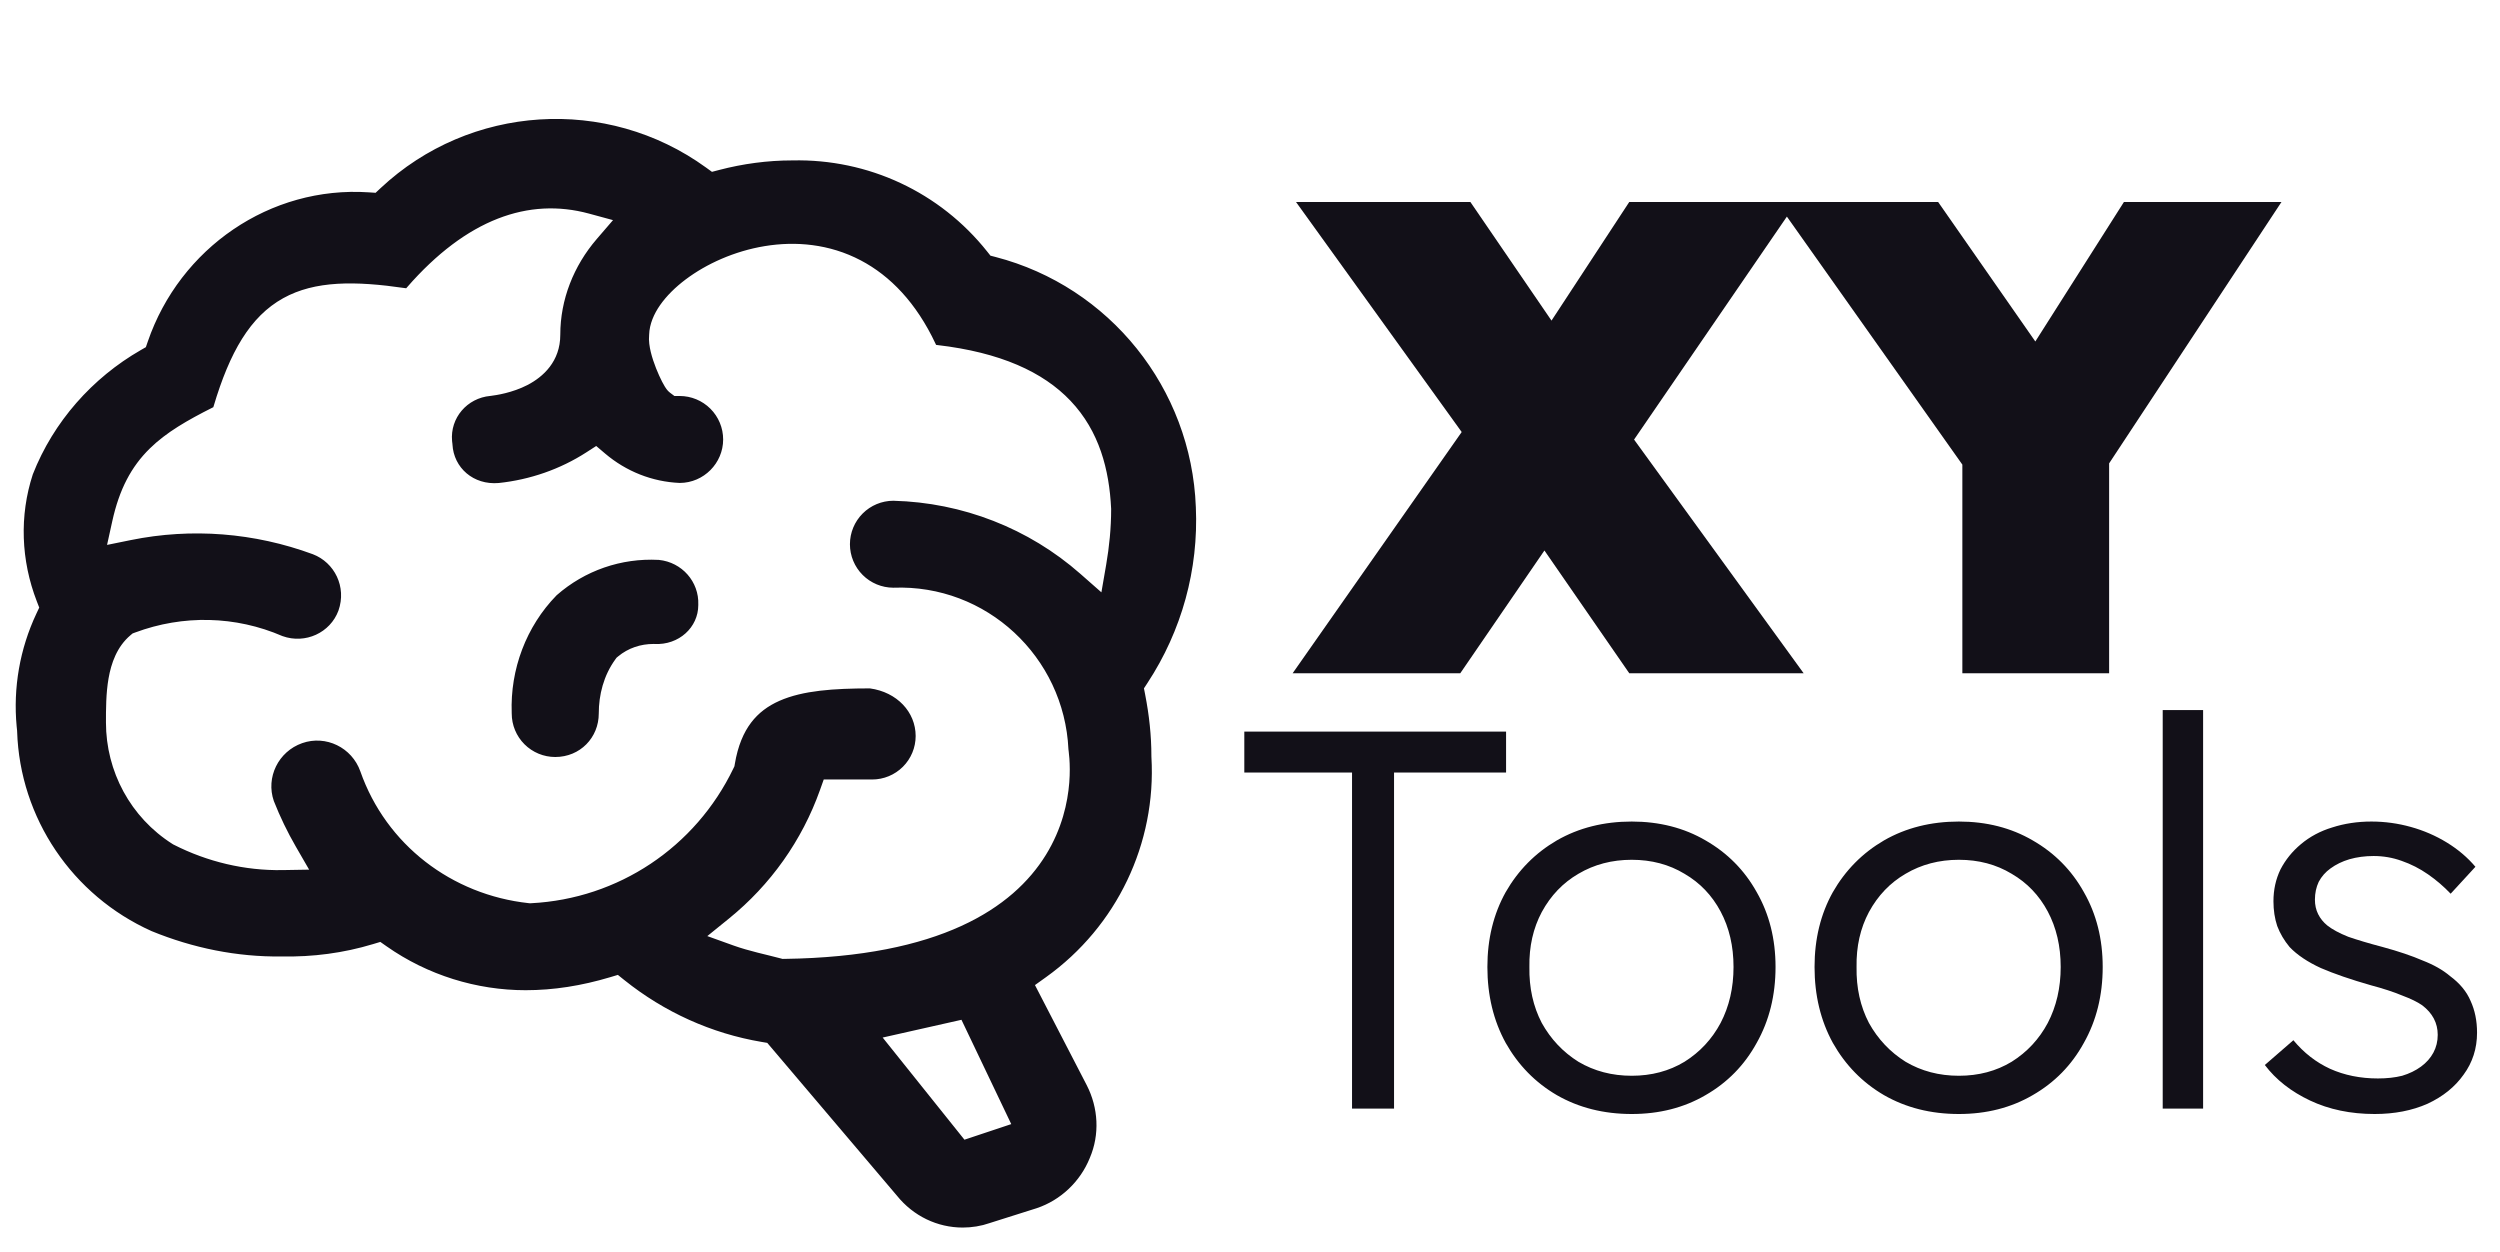 <svg xmlns="http://www.w3.org/2000/svg" width="557" height="279" viewBox="0 0 557 279" fill="none">
<g clip-path="url(#clip0_37_24)">
<path d="M85.137 42.28C104.858 23.805 135.06 21.837 156.993 37.722L158.524 38.83L160.353 38.352C165.582 36.983 171.048 36.24 176.495 36.24H176.54L176.584 36.239C193.29 35.871 209.12 43.231 219.554 56.356L220.385 57.403L221.68 57.739C246.883 64.283 264.942 86.765 265.932 112.967L265.934 112.996C266.555 126.79 262.826 140.334 255.236 151.897L254.343 153.259L254.653 154.856C255.536 159.391 256.031 163.88 256.031 168.467V168.583L256.038 168.699C257.146 187.767 248.407 206.102 232.761 217.306L229.946 219.32L231.536 222.395L241.689 242.027V242.028C244.213 246.962 244.513 252.71 242.362 257.762L242.349 257.795L242.335 257.829C240.266 262.943 236.019 266.966 230.828 268.708L220.423 271.999L220.36 272.02L220.298 272.041C218.515 272.67 216.461 273 214.502 273C209.003 273 203.807 270.531 200.198 266.051L200.166 266.011L200.133 265.972L172.155 233.003L171.21 231.89L169.77 231.646C158.709 229.784 148.255 225.062 139.408 217.965L137.77 216.65L135.757 217.254C129.488 219.133 123.277 220.118 117.109 220.118C106.305 220.118 95.497 216.804 86.416 210.427L84.824 209.309L82.963 209.87C76.387 211.854 69.676 212.726 62.812 212.602L62.75 212.601L62.688 212.602C52.861 212.726 43.122 210.741 33.97 206.992C16.508 199.16 4.925 182.071 4.315 162.933L4.311 162.775L4.293 162.618L4.209 161.796C3.413 153.301 4.898 144.719 8.557 136.936L9.285 135.387L8.667 133.791C5.174 124.764 4.816 114.943 7.779 105.86C12.328 94.261 20.915 84.577 31.606 78.436L32.91 77.689L33.398 76.267C40.488 55.622 60.386 41.895 82.135 43.352L83.868 43.469L85.137 42.28ZM211.38 227.337L202.011 229.447L195.767 230.854L199.767 235.85L212.964 252.334L214.705 254.51L217.351 253.629L221.705 252.178L226.001 250.747L224.051 246.66L215.869 229.517L214.494 226.636L211.38 227.337ZM114.512 158.897L114.509 158.824C114.154 149.256 117.687 139.829 124.353 132.995C130.518 127.579 138.508 124.805 146.747 125.244C151.64 125.734 155.26 129.876 155.078 134.688L155.076 134.764V134.839C155.076 139.437 151.034 143.261 145.833 142.978L145.724 142.972H145.615C142.657 142.972 139.749 143.904 137.381 145.876L136.999 146.193L136.706 146.596C134 150.314 132.905 154.747 132.905 158.972C132.905 164.066 128.972 168.159 123.708 168.159C121.268 168.159 118.929 167.191 117.204 165.468C115.48 163.745 114.512 161.407 114.512 158.972V158.897ZM248.063 113.378L248.059 113.281C247.638 104.597 245.437 95.858 238.862 88.943C232.638 82.397 223.014 78.034 208.898 76.376C204.552 67.145 198.674 61.076 192.02 57.573C184.888 53.82 177.231 53.204 170.321 54.338C163.441 55.467 157.13 58.353 152.472 61.855C150.14 63.608 148.126 65.589 146.66 67.69C145.273 69.679 144.203 72.038 144.129 74.56C143.99 75.97 144.235 77.41 144.507 78.54C144.813 79.816 145.258 81.107 145.706 82.241C146.157 83.382 146.644 84.442 147.071 85.272C147.283 85.682 147.501 86.077 147.71 86.416C147.813 86.582 147.941 86.779 148.088 86.976C148.166 87.08 148.497 87.533 149.022 87.927L150.089 88.727H151.422C153.862 88.727 156.201 89.695 157.926 91.418C159.65 93.141 160.618 95.478 160.618 97.914C160.618 102.936 156.504 107.069 151.479 107.1C145.438 106.851 139.728 104.565 135.14 100.668L132.876 98.745L130.381 100.355C124.604 104.084 117.966 106.384 111.066 107.117C105.701 107.578 101.575 103.901 101.309 99.015L101.299 98.84L101.274 98.667L101.22 98.197C100.787 93.37 104.371 89.157 109.29 88.71L109.356 88.704L109.424 88.695C110.6 88.548 114.277 88.02 117.76 86.219C121.324 84.376 125.333 80.795 125.333 74.572C125.333 66.892 128.244 59.495 133.339 53.575L137.476 48.769L131.354 47.106C117.71 43.401 103.682 48.336 90.299 63.69C79.202 62.085 70.115 61.972 62.86 65.997C55.316 70.183 50.724 78.256 47.112 90.371C41.545 93.172 36.772 95.891 33.033 99.559C28.794 103.717 26.104 108.849 24.52 116.044L23.198 122.05L29.225 120.823C42.729 118.074 56.615 119.194 69.515 123.945C74.106 125.697 76.699 130.84 74.939 135.867C73.209 140.548 67.945 142.979 63.123 141.259C52.567 136.685 40.736 136.424 29.933 140.454L29.282 140.696L28.752 141.144C25.586 143.813 24.288 147.658 23.695 151.046C23.097 154.465 23.107 158.117 23.107 160.95C23.108 172.051 28.668 182.438 38.161 188.461L38.321 188.562L38.489 188.647C46.049 192.496 54.48 194.501 62.938 194.357L69.732 194.242L66.335 188.358C64.471 185.129 62.853 181.777 61.481 178.301C59.757 173.321 62.426 167.825 67.497 166.042C72.499 164.284 78.028 166.958 79.816 172.037C85.627 188.582 100.431 199.846 117.735 201.72L118.052 201.754L118.369 201.738C137.916 200.74 155.319 189.187 163.869 171.386L164.115 170.873L164.209 170.312C164.882 166.275 166.157 163.399 167.747 161.301C169.329 159.213 171.369 157.702 173.87 156.599C179.003 154.335 185.799 153.883 193.777 153.873C199.549 154.673 203.508 158.905 203.508 163.983C203.508 166.419 202.54 168.755 200.815 170.479C199.091 172.202 196.751 173.171 194.312 173.171H183.175L182.229 175.83C178.253 187.004 171.297 196.811 162.101 204.262L156.585 208.731L163.265 211.134C166.756 212.39 170.7 213.184 173.741 214.002L174.278 214.146L174.835 214.139C209.479 213.666 226.005 202.808 233.463 190.71C237.117 184.782 238.376 178.879 238.729 174.441C238.905 172.219 238.855 170.346 238.76 168.991C238.712 168.312 238.652 167.765 238.604 167.374L238.548 166.933C237.574 146.029 220.019 129.634 199.027 130.442C196.6 130.433 194.274 129.466 192.558 127.751C190.833 126.028 189.865 123.691 189.865 121.256C189.865 118.82 190.833 116.483 192.558 114.76C194.274 113.045 196.599 112.078 199.025 112.068C214.303 112.455 228.949 118.171 240.365 128.215L245.733 132.938L246.949 125.892C247.641 121.88 248.063 117.694 248.063 113.476V113.378Z" stroke="#121018" fill="#121018"/>
<path d="M301.233 247V172.12H277.233V163H335.553V172.12H310.593V247H301.233ZM363.55 248.2C357.31 248.2 351.75 246.8 346.87 244C342.07 241.2 338.27 237.32 335.47 232.36C332.75 227.4 331.39 221.76 331.39 215.44C331.39 209.2 332.75 203.64 335.47 198.76C338.27 193.88 342.07 190.04 346.87 187.24C351.75 184.44 357.31 183.04 363.55 183.04C369.71 183.04 375.19 184.44 379.99 187.24C384.87 190.04 388.67 193.88 391.39 198.76C394.19 203.64 395.59 209.2 395.59 215.44C395.59 221.76 394.19 227.4 391.39 232.36C388.67 237.32 384.87 241.2 379.99 244C375.19 246.8 369.71 248.2 363.55 248.2ZM363.55 239.68C367.95 239.68 371.87 238.64 375.31 236.56C378.75 234.4 381.43 231.52 383.35 227.92C385.27 224.24 386.23 220.08 386.23 215.44C386.23 210.8 385.27 206.68 383.35 203.08C381.43 199.48 378.75 196.68 375.31 194.68C371.87 192.6 367.95 191.56 363.55 191.56C359.15 191.56 355.19 192.6 351.67 194.68C348.23 196.68 345.51 199.52 343.51 203.2C341.59 206.8 340.67 210.88 340.75 215.44C340.67 220.08 341.59 224.24 343.51 227.92C345.51 231.52 348.23 234.4 351.67 236.56C355.19 238.64 359.15 239.68 363.55 239.68ZM436.441 248.2C430.201 248.2 424.641 246.8 419.761 244C414.961 241.2 411.161 237.32 408.361 232.36C405.641 227.4 404.281 221.76 404.281 215.44C404.281 209.2 405.641 203.64 408.361 198.76C411.161 193.88 414.961 190.04 419.761 187.24C424.641 184.44 430.201 183.04 436.441 183.04C442.601 183.04 448.081 184.44 452.881 187.24C457.761 190.04 461.561 193.88 464.281 198.76C467.081 203.64 468.481 209.2 468.481 215.44C468.481 221.76 467.081 227.4 464.281 232.36C461.561 237.32 457.761 241.2 452.881 244C448.081 246.8 442.601 248.2 436.441 248.2ZM436.441 239.68C440.841 239.68 444.761 238.64 448.201 236.56C451.641 234.4 454.321 231.52 456.241 227.92C458.161 224.24 459.121 220.08 459.121 215.44C459.121 210.8 458.161 206.68 456.241 203.08C454.321 199.48 451.641 196.68 448.201 194.68C444.761 192.6 440.841 191.56 436.441 191.56C432.041 191.56 428.081 192.6 424.561 194.68C421.121 196.68 418.401 199.52 416.401 203.2C414.481 206.8 413.561 210.88 413.641 215.44C413.561 220.08 414.481 224.24 416.401 227.92C418.401 231.52 421.121 234.4 424.561 236.56C428.081 238.64 432.041 239.68 436.441 239.68ZM481.852 247V158.2H490.852V247H481.852ZM529.085 248.2C523.725 248.2 518.925 247.2 514.685 245.2C510.445 243.2 507.085 240.56 504.605 237.28L510.965 231.76C513.285 234.56 516.005 236.68 519.125 238.12C522.325 239.56 525.885 240.28 529.805 240.28C531.805 240.28 533.605 240.08 535.205 239.68C536.805 239.2 538.205 238.52 539.405 237.64C540.605 236.76 541.525 235.72 542.165 234.52C542.805 233.32 543.125 232 543.125 230.56C543.125 227.92 541.965 225.72 539.645 223.96C538.605 223.24 537.125 222.52 535.205 221.8C533.285 221 530.965 220.24 528.245 219.52C523.765 218.24 520.045 216.96 517.085 215.68C514.125 214.32 511.805 212.76 510.125 211C508.925 209.56 508.005 208 507.365 206.32C506.805 204.64 506.525 202.8 506.525 200.8C506.525 198.24 507.045 195.88 508.085 193.72C509.205 191.56 510.725 189.68 512.645 188.08C514.645 186.4 516.965 185.16 519.605 184.36C522.325 183.48 525.245 183.04 528.365 183.04C531.325 183.04 534.245 183.44 537.125 184.24C540.005 185.04 542.685 186.2 545.165 187.72C547.645 189.24 549.765 191.04 551.525 193.12L546.005 199.12C544.485 197.52 542.805 196.08 540.965 194.8C539.125 193.52 537.165 192.52 535.085 191.8C533.085 191.08 531.005 190.72 528.845 190.72C526.925 190.72 525.125 190.96 523.445 191.44C521.845 191.92 520.445 192.6 519.245 193.48C518.125 194.28 517.245 195.28 516.605 196.48C516.045 197.68 515.765 199 515.765 200.44C515.765 201.64 516.005 202.72 516.485 203.68C516.965 204.64 517.645 205.48 518.525 206.2C519.645 207.08 521.205 207.92 523.205 208.72C525.285 209.44 527.845 210.2 530.885 211C534.405 211.96 537.365 212.96 539.765 214C542.245 214.96 544.285 216.12 545.885 217.48C548.045 219.08 549.565 220.92 550.445 223C551.405 225.08 551.885 227.44 551.885 230.08C551.885 233.6 550.885 236.72 548.885 239.44C546.965 242.16 544.285 244.32 540.845 245.92C537.405 247.44 533.485 248.2 529.085 248.2Z" fill="#121018"/>
<path d="M363 150L330.45 102.9L288.75 45H327.6L359.4 91.5L401.85 150H363ZM288 150L328.05 92.85L356.4 104.7L325.35 150H288ZM361.8 101.25L333.6 89.85L363 45H400.35L361.8 101.25ZM437.213 150V97.65L438.263 105L395.812 45H431.813L464.213 91.5L443.963 91.05L473.213 45H508.313L467.663 106.65L469.913 96.45V150H437.213Z" fill="#121018"/>
</g>
<defs>
<clipPath id="clip0_37_24">
<rect width="557" height="279" fill="white"/>
</clipPath>
</defs>
</svg>
